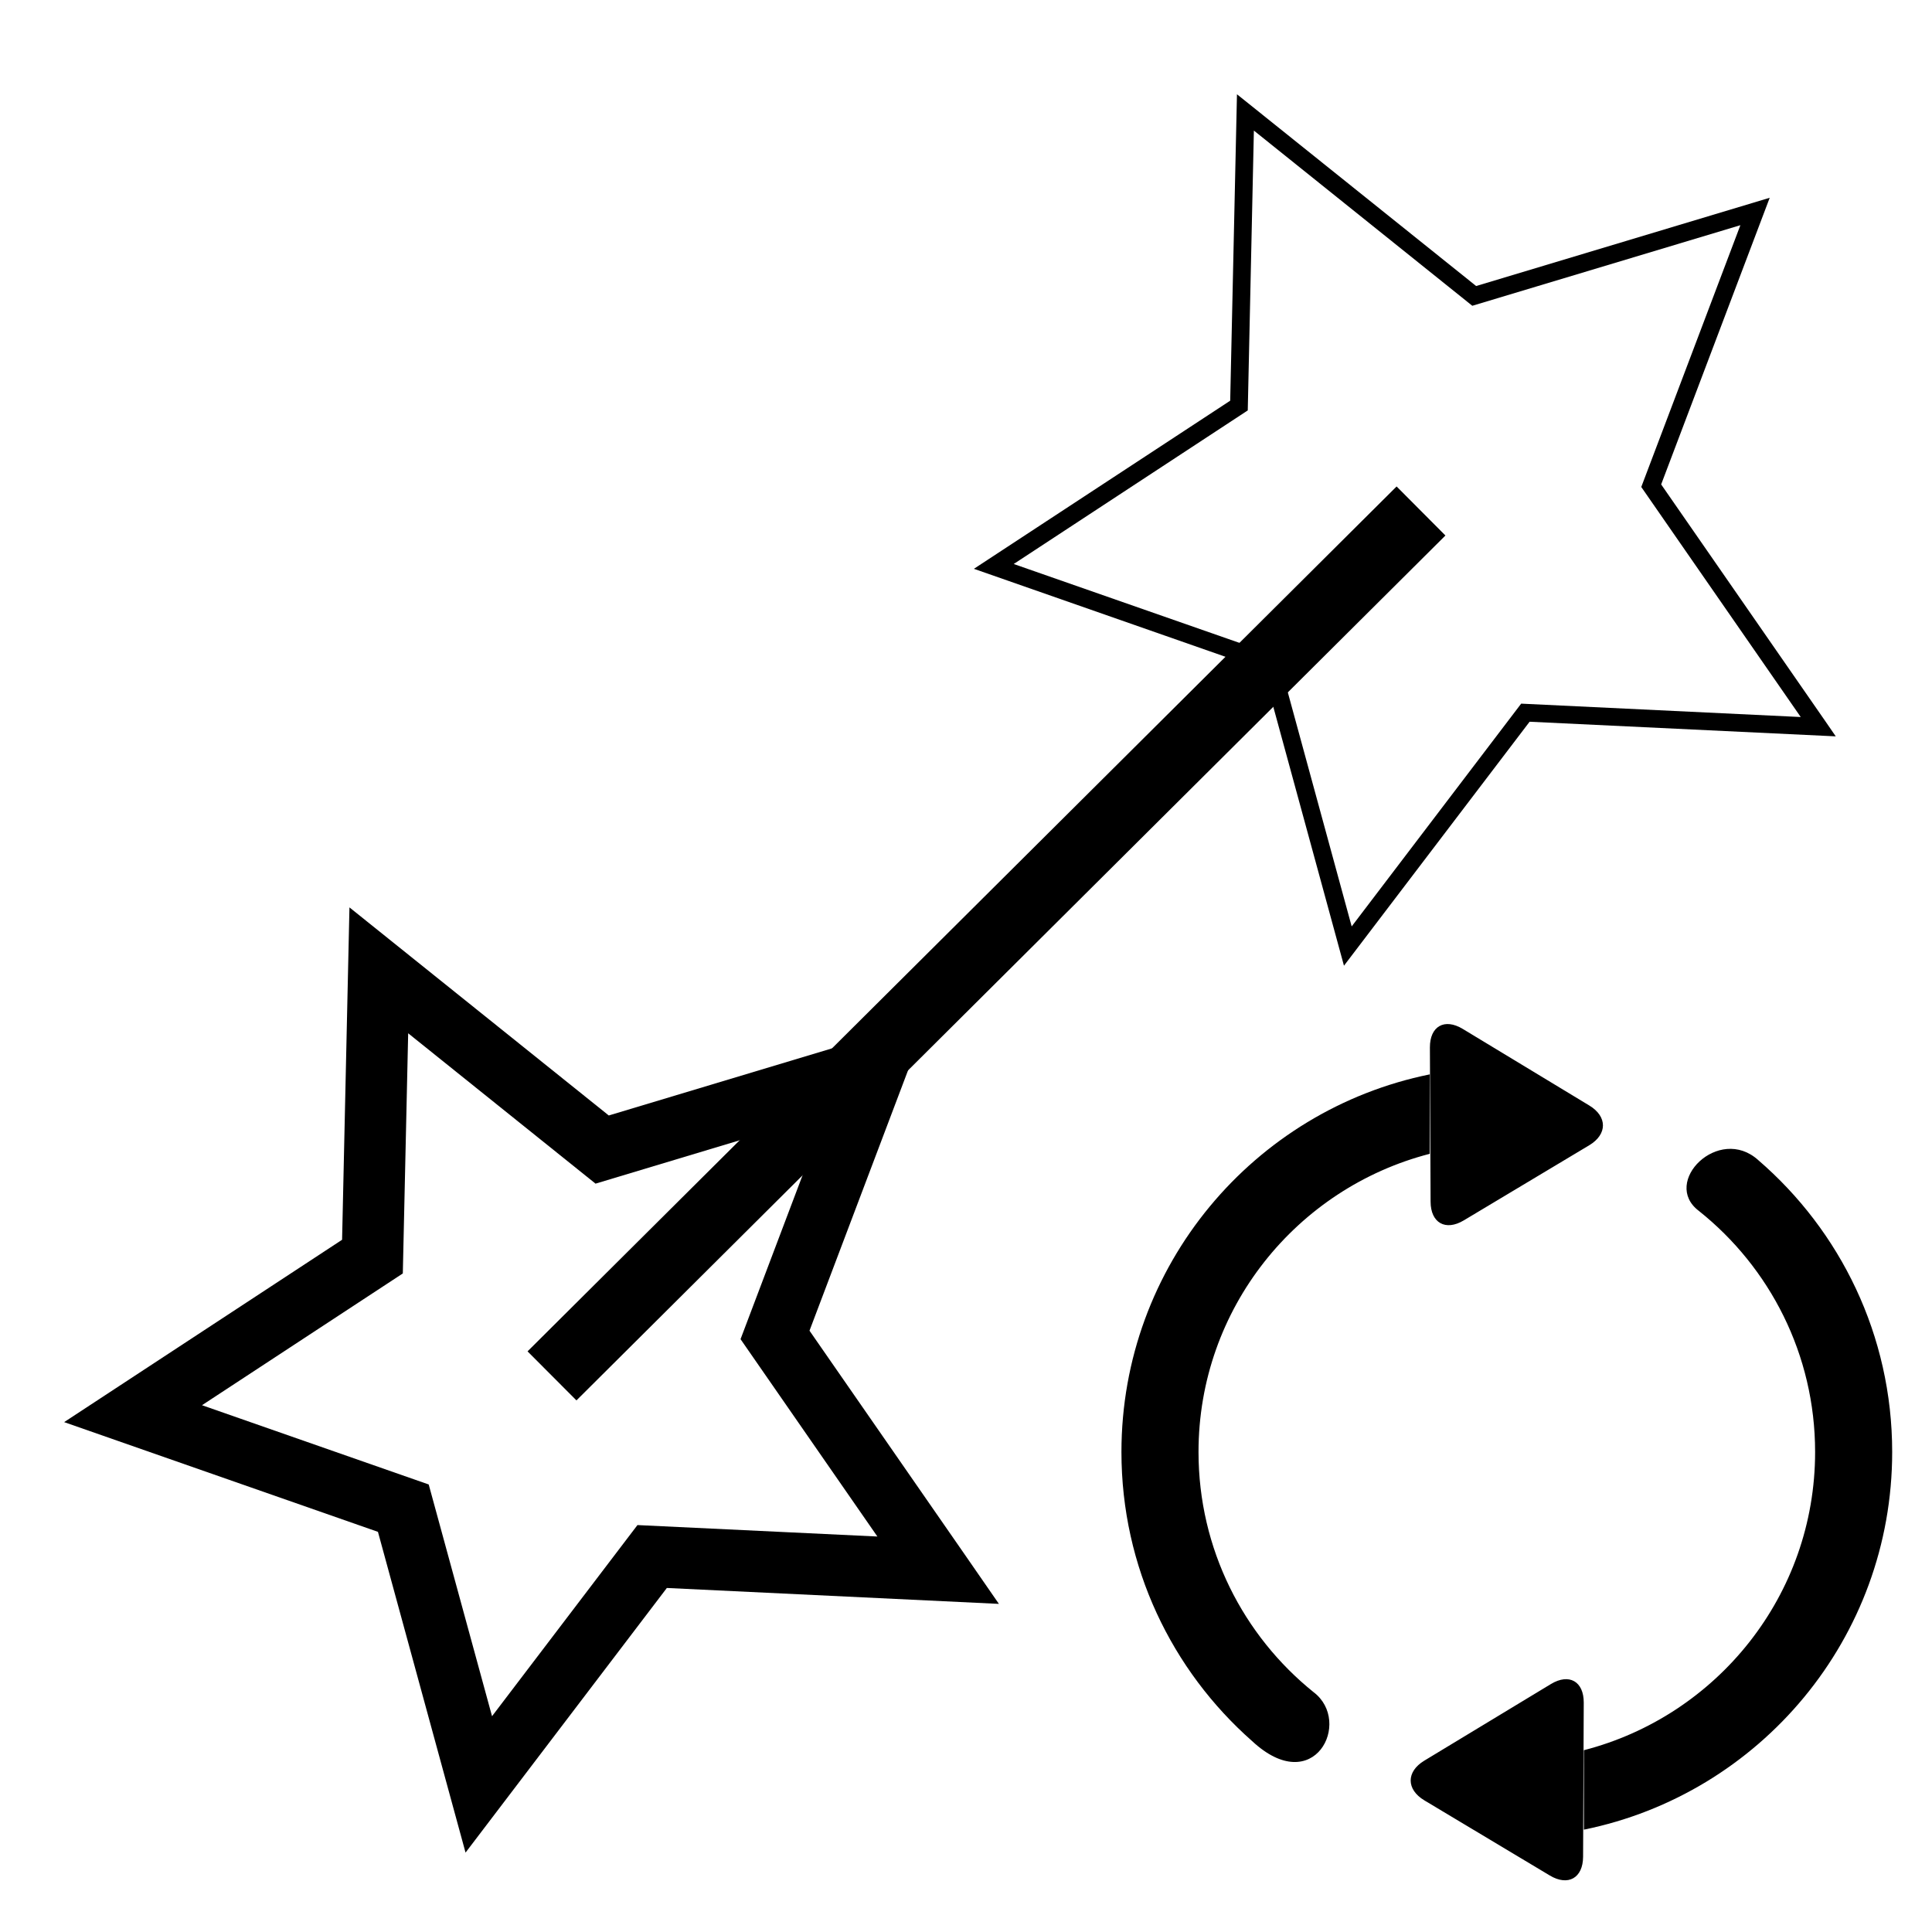 <?xml version="1.0" encoding="UTF-8" standalone="no"?>
<!-- Generator: Adobe Illustrator 19.0.0, SVG Export Plug-In . SVG Version: 6.00 Build 0)  -->

<svg
   xmlns:dc="http://purl.org/dc/elements/1.1/"
   xmlns:cc="http://creativecommons.org/ns#"
   xmlns:rdf="http://www.w3.org/1999/02/22-rdf-syntax-ns#"
   xmlns:svg="http://www.w3.org/2000/svg"
   xmlns="http://www.w3.org/2000/svg"
   xmlns:sodipodi="http://sodipodi.sourceforge.net/DTD/sodipodi-0.dtd"
   xmlns:inkscape="http://www.inkscape.org/namespaces/inkscape"
   version="1.1"
   id="Capa_1"
   x="0px"
   y="0px"
   viewBox="0 0 55.867 55.867"
   style="enable-background:new 0 0 55.867 55.867;"
   xml:space="preserve"
   sodipodi:docname="dither.svg"
   inkscape:version="0.92.4 (5da689c313, 2019-01-14)"><defs
   id="defs2921" /><sodipodi:namedview
   pagecolor="#ffffff"
   bordercolor="#666666"
   borderopacity="1"
   objecttolerance="10"
   gridtolerance="10"
   guidetolerance="10"
   inkscape:pageopacity="0"
   inkscape:pageshadow="2"
   inkscape:window-width="2560"
   inkscape:window-height="1377"
   id="namedview2919"
   showgrid="false"
   inkscape:zoom="5.9740884"
   inkscape:cx="-93.496249"
   inkscape:cy="-33.30304"
   inkscape:window-x="-8"
   inkscape:window-y="-8"
   inkscape:window-maximized="1"
   inkscape:current-layer="Capa_1" />
















<path
   style="color:#000000;font-style:normal;font-variant:normal;font-weight:normal;font-stretch:normal;font-size:medium;line-height:normal;font-family:sans-serif;font-variant-ligatures:normal;font-variant-position:normal;font-variant-caps:normal;font-variant-numeric:normal;font-variant-alternates:normal;font-feature-settings:normal;text-indent:0;text-align:start;text-decoration:none;text-decoration-line:none;text-decoration-style:solid;text-decoration-color:#000000;letter-spacing:normal;word-spacing:normal;text-transform:none;writing-mode:lr-tb;direction:ltr;text-orientation:mixed;dominant-baseline:auto;baseline-shift:baseline;text-anchor:start;white-space:normal;shape-padding:0;clip-rule:nonzero;display:inline;overflow:visible;visibility:visible;opacity:1;isolation:auto;mix-blend-mode:normal;color-interpolation:sRGB;color-interpolation-filters:linearRGB;solid-color:#000000;solid-opacity:1;vector-effect:none;fill:#000000;fill-opacity:1;fill-rule:nonzero;stroke:none;stroke-width:0.513;stroke-linecap:butt;stroke-linejoin:miter;stroke-miterlimit:4;stroke-dasharray:none;stroke-dashoffset:0;stroke-opacity:1;color-rendering:auto;image-rendering:auto;shape-rendering:auto;text-rendering:auto;enable-background:accumulate"
   d="m 35.769,2.726 -0.196,8.861 -7.411,4.861 8.367,2.926 2.334,8.551 5.368,-7.055 8.853,0.423 -0.294,-0.427 -4.755,-6.858 3.139,-8.289 -8.489,2.552 z m 0.489,1.05 6.316,5.066 7.752,-2.33 -2.866,7.57 4.611,6.652 -8.084,-0.387 -4.901,6.442 -2.131,-7.81 -7.642,-2.67 6.768,-4.441 z"
   id="path8942"
   inkscape:connector-curvature="0" /><path
   style="color:#000000;font-style:normal;font-variant:normal;font-weight:normal;font-stretch:normal;font-size:medium;line-height:normal;font-family:sans-serif;font-variant-ligatures:normal;font-variant-position:normal;font-variant-caps:normal;font-variant-numeric:normal;font-variant-alternates:normal;font-feature-settings:normal;text-indent:0;text-align:start;text-decoration:none;text-decoration-line:none;text-decoration-style:solid;text-decoration-color:#000000;letter-spacing:normal;word-spacing:normal;text-transform:none;writing-mode:lr-tb;direction:ltr;text-orientation:mixed;dominant-baseline:auto;baseline-shift:baseline;text-anchor:start;white-space:normal;shape-padding:0;clip-rule:nonzero;display:inline;overflow:visible;visibility:visible;opacity:1;isolation:auto;mix-blend-mode:normal;color-interpolation:sRGB;color-interpolation-filters:linearRGB;solid-color:#000000;solid-opacity:1;vector-effect:none;fill:#000000;fill-opacity:1;fill-rule:nonzero;stroke:none;stroke-width:1.778;stroke-linecap:butt;stroke-linejoin:miter;stroke-miterlimit:4;stroke-dasharray:none;stroke-dashoffset:0;stroke-opacity:1;color-rendering:auto;image-rendering:auto;shape-rendering:auto;text-rendering:auto;enable-background:accumulate"
   d="m 10.105,26.239 -0.213,9.611 -8.037,5.273 9.074,3.173 2.533,9.275 5.821,-7.652 9.602,0.46 -1.025,-1.481 -4.452,-6.419 3.403,-8.991 -9.207,2.768 z m 1.698,3.64 5.418,4.348 6.652,-2.001 -2.459,6.498 3.957,5.707 -6.938,-0.331 -4.205,5.527 -1.831,-6.701 -6.556,-2.292 5.807,-3.81 z"
   id="path8942-3"
   inkscape:connector-curvature="0" /><path
   style="color:#000000;font-style:normal;font-variant:normal;font-weight:normal;font-stretch:normal;font-size:medium;line-height:normal;font-family:sans-serif;font-variant-ligatures:normal;font-variant-position:normal;font-variant-caps:normal;font-variant-numeric:normal;font-variant-alternates:normal;font-feature-settings:normal;text-indent:0;text-align:start;text-decoration:none;text-decoration-line:none;text-decoration-style:solid;text-decoration-color:#000000;letter-spacing:normal;word-spacing:normal;text-transform:none;writing-mode:lr-tb;direction:ltr;text-orientation:mixed;dominant-baseline:auto;baseline-shift:baseline;text-anchor:start;white-space:normal;shape-padding:0;clip-rule:nonzero;display:inline;overflow:visible;visibility:visible;opacity:1;isolation:auto;mix-blend-mode:normal;color-interpolation:sRGB;color-interpolation-filters:linearRGB;solid-color:#000000;solid-opacity:1;vector-effect:none;fill:#000000;fill-opacity:1;fill-rule:nonzero;stroke:none;stroke-width:2.003;stroke-linecap:butt;stroke-linejoin:miter;stroke-miterlimit:4;stroke-dasharray:none;stroke-dashoffset:0;stroke-opacity:1;color-rendering:auto;image-rendering:auto;shape-rendering:auto;text-rendering:auto;enable-background:accumulate"
   d="M 40.385,14.067 15.255,39.077 16.669,40.495 41.797,15.485 Z"
   id="path8965"
   inkscape:connector-curvature="0" /><g
   transform="matrix(0.159,0,0,0.159,31.192,29.612)"
   id="g3559"
   style="fill:#000000;fill-opacity:1;stroke:none;stroke-width:3.277;stroke-miterlimit:4;stroke-dasharray:none;stroke-opacity:1"><g
     id="_x33_50._Repeat"
     style="fill:#000000;fill-opacity:1;stroke:none;stroke-width:3.277;stroke-miterlimit:4;stroke-dasharray:none;stroke-opacity:1"><g
       id="g3556"
       style="fill:#000000;fill-opacity:1;stroke:none;stroke-width:3.277;stroke-miterlimit:4;stroke-dasharray:none;stroke-opacity:1"><path
         inkscape:connector-curvature="0"
         d="M 42.735,121.521 C 29.965,111.248 21.793,95.496 21.793,77.83 21.793,51.716 39.675,29.838 63.844,23.6 V 9.154 C 31.854,15.646 7.776,43.927 7.776,77.83 c 0,20.951 9.199,39.738 23.767,52.578 11.276,10.503 18.284,-3.514 11.192,-8.887 z m 80.854,-96.775 c -7.18,-6.485 -17.693,4.028 -10.801,9.236 12.888,10.27 21.143,26.097 21.143,43.848 0,26.118 -17.885,48 -42.052,54.234 v 14.449 c 31.99,-6.499 56.068,-34.776 56.068,-68.684 0,-21.227 -9.445,-40.233 -24.358,-53.083 z M 70.037,35.707 92.85,22.046 c 3.319,-1.988 3.326,-5.226 0.018,-7.228 L 69.844,0.883 c -3.312,-1.999 -5.985,-0.49 -5.969,3.381 l 0.124,28.035 c 0.01,3.869 2.715,5.396 6.038,3.408 z m 15.846,84.322 -23.027,13.935 c -3.311,2.002 -3.304,5.239 0.019,7.228 l 22.811,13.662 c 3.319,1.984 6.03,0.462 6.047,-3.412 l 0.12,-28.034 c 0.012,-3.868 -2.665,-5.378 -5.97,-3.379 z"
         id="path3554"
         style="fill:#000000;fill-opacity:1;stroke:none;stroke-width:3.277;stroke-miterlimit:4;stroke-dasharray:none;stroke-opacity:1" /></g></g></g><g
   transform="matrix(0.345,0,0,0.345,1.802,1.328)"
   id="g3561" /><g
   transform="matrix(0.345,0,0,0.345,1.802,1.328)"
   id="g3563" /><g
   transform="matrix(0.345,0,0,0.345,1.802,1.328)"
   id="g3565" /><g
   transform="matrix(0.345,0,0,0.345,1.802,1.328)"
   id="g3567" /><g
   transform="matrix(0.345,0,0,0.345,1.802,1.328)"
   id="g3569" /><g
   transform="matrix(0.345,0,0,0.345,1.802,1.328)"
   id="g3571" /><g
   transform="matrix(0.345,0,0,0.345,1.802,1.328)"
   id="g3573" /><g
   transform="matrix(0.345,0,0,0.345,1.802,1.328)"
   id="g3575" /><g
   transform="matrix(0.345,0,0,0.345,1.802,1.328)"
   id="g3577" /><g
   transform="matrix(0.345,0,0,0.345,1.802,1.328)"
   id="g3579" /><g
   transform="matrix(0.345,0,0,0.345,1.802,1.328)"
   id="g3581" /><g
   transform="matrix(0.345,0,0,0.345,1.802,1.328)"
   id="g3583" /><g
   transform="matrix(0.345,0,0,0.345,1.802,1.328)"
   id="g3585" /><g
   transform="matrix(0.345,0,0,0.345,1.802,1.328)"
   id="g3587" /><g
   transform="matrix(0.345,0,0,0.345,1.802,1.328)"
   id="g3589" /></svg>